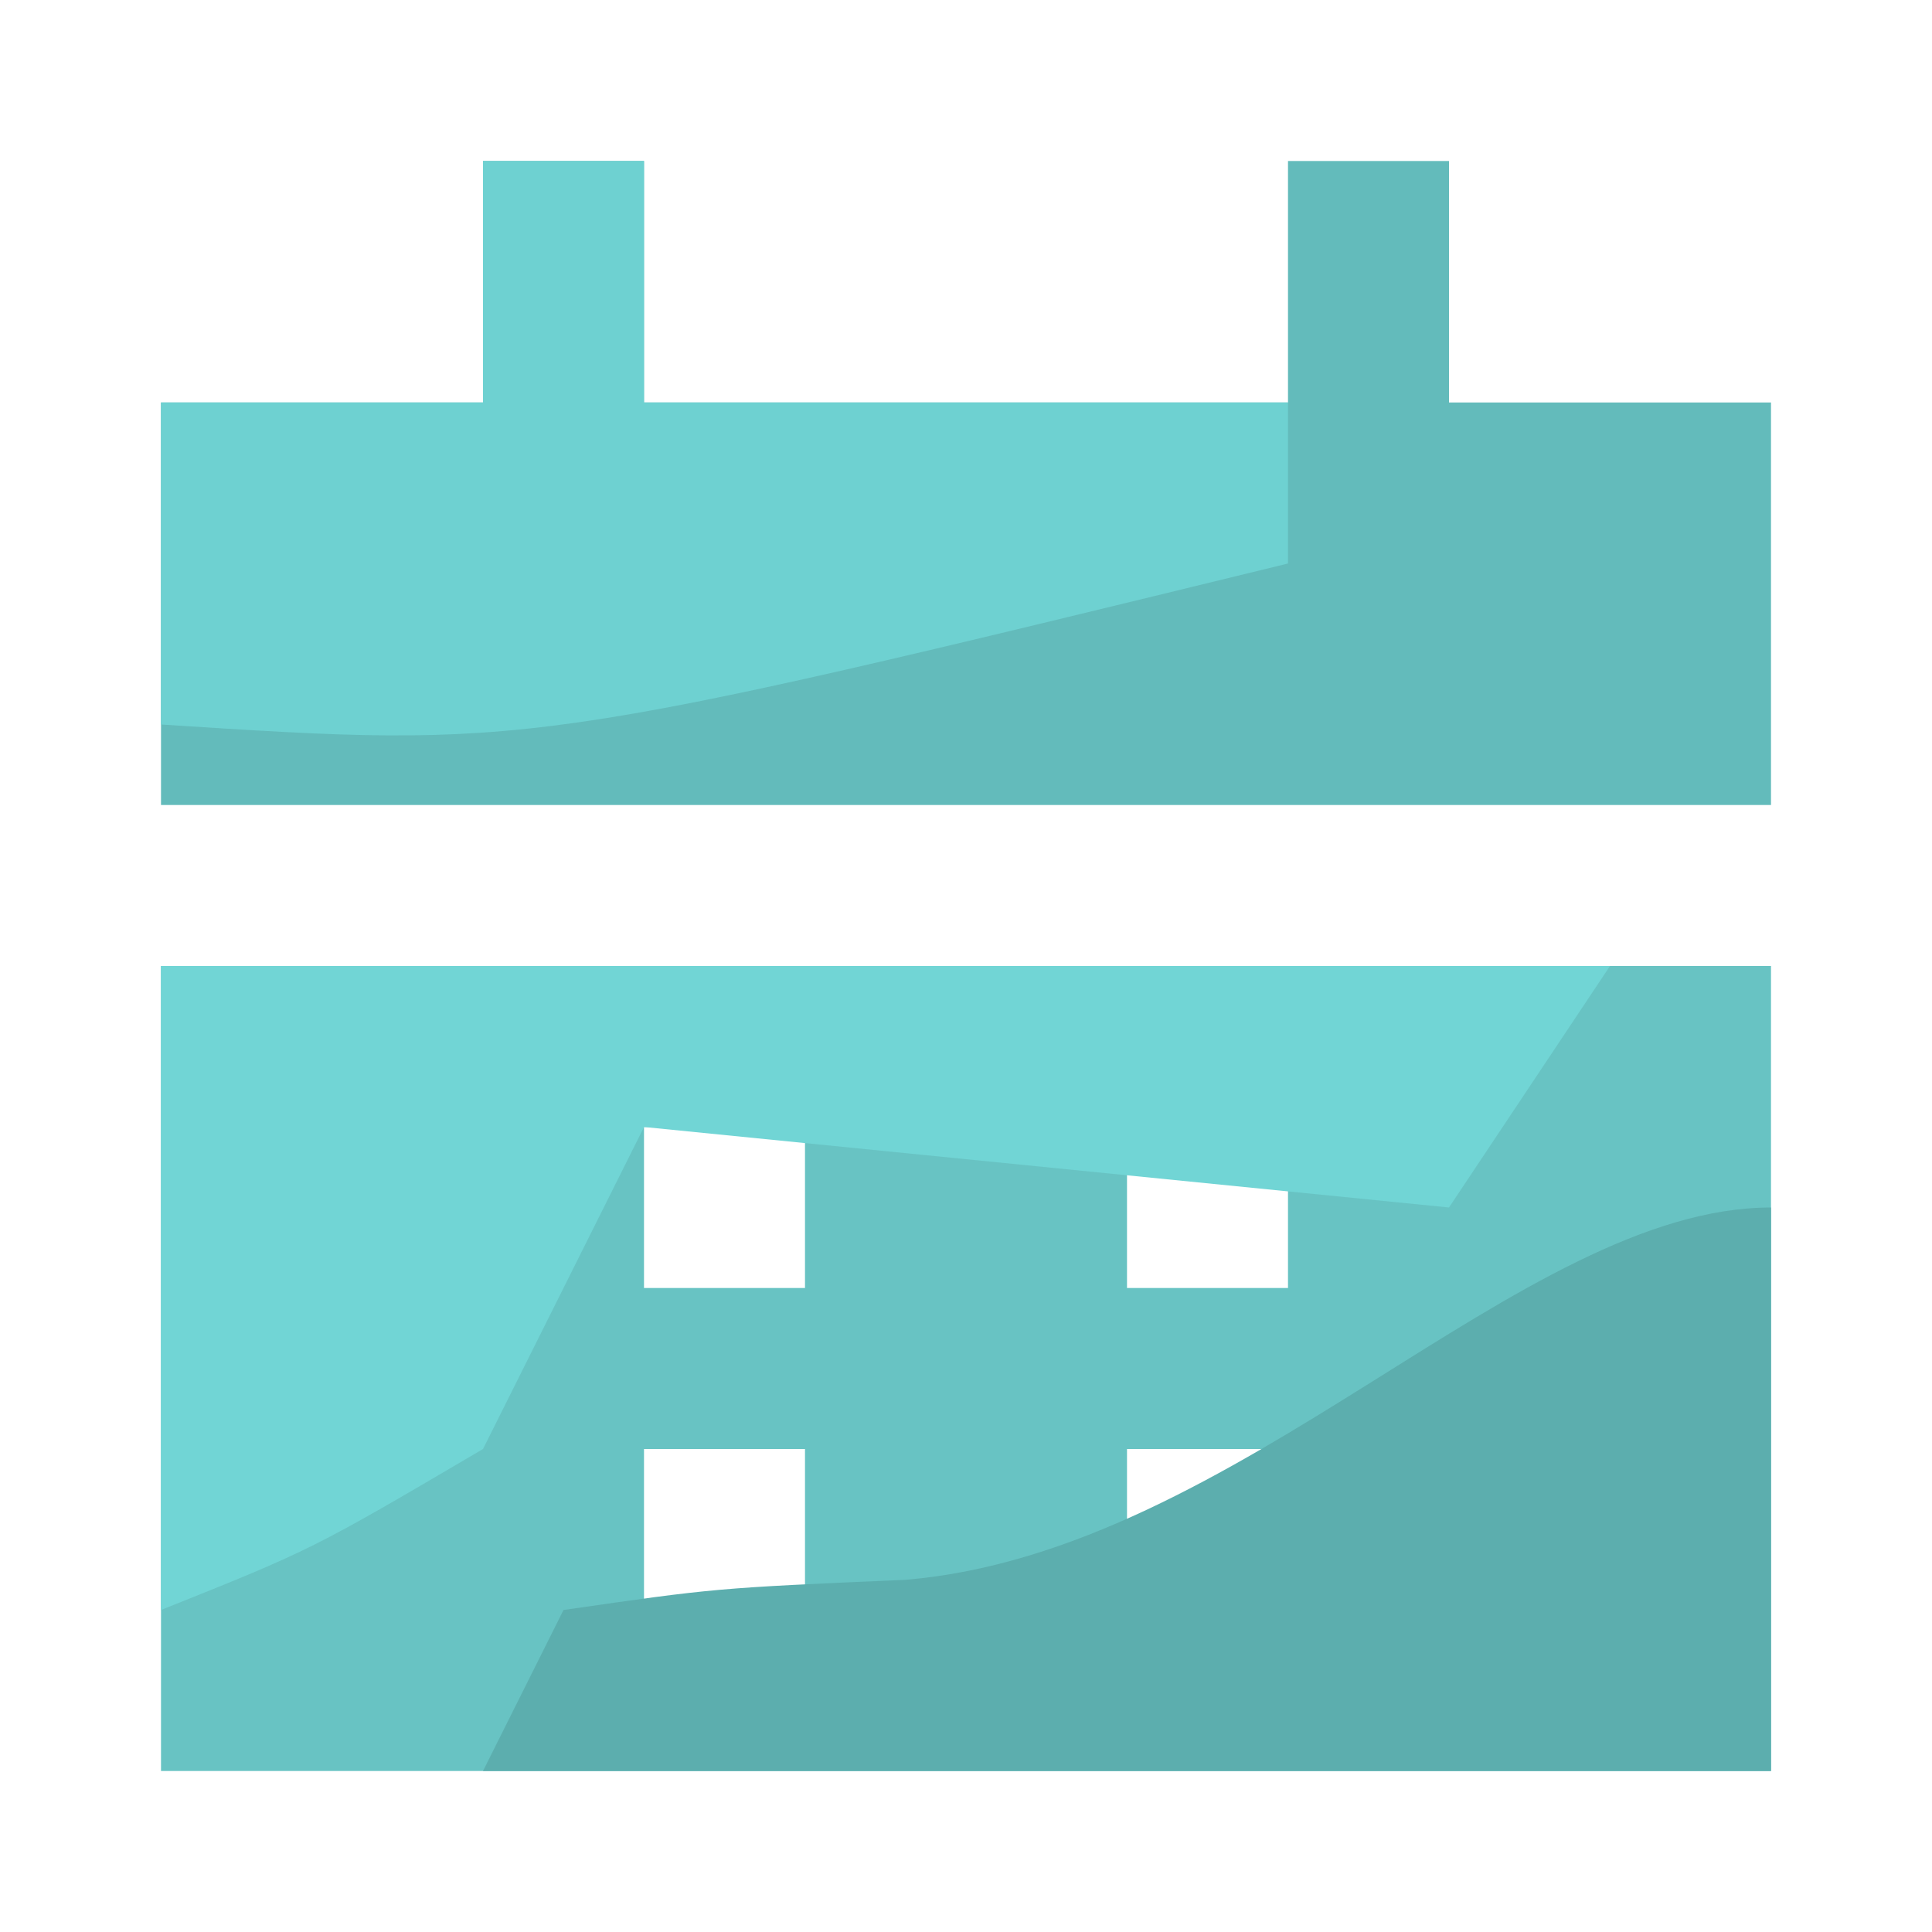 <?xml version="1.0" encoding="UTF-8"?>
<svg version="1.1" xmlns="http://www.w3.org/2000/svg" width="24" height="24">
<path d="M0 0 C6.6 0 13.2 0 20 0 C20 3.3 20 6.6 20 10 C13.4 10 6.8 10 0 10 C0 6.7 0 3.4 0 0 Z M6 2 C6 2.66 6 3.32 6 4 C6.66 4 7.32 4 8 4 C8 3.34 8 2.68 8 2 C7.34 2 6.68 2 6 2 Z M12 2 C12 2.66 12 3.32 12 4 C12.66 4 13.32 4 14 4 C14 3.34 14 2.68 14 2 C13.34 2 12.68 2 12 2 Z M6 6 C6 6.66 6 7.32 6 8 C6.66 8 7.32 8 8 8 C8 7.34 8 6.68 8 6 C7.34 6 6.68 6 6 6 Z M12 6 C12 6.66 12 7.32 12 8 C12.66 8 13.32 8 14 8 C14 7.34 14 6.68 14 6 C13.34 6 12.68 6 12 6 Z " fill="#68C3C3" transform="translate(2,12)"/>
<path d="M0 0 C0.66 0 1.32 0 2 0 C2 0.99 2 1.98 2 3 C4.64 3 7.28 3 10 3 C10 2.01 10 1.02 10 0 C10.66 0 11.32 0 12 0 C12 0.99 12 1.98 12 3 C13.32 3 14.64 3 16 3 C16 4.65 16 6.3 16 8 C9.4 8 2.8 8 -4 8 C-4 6.35 -4 4.7 -4 3 C-2.68 3 -1.36 3 0 3 C0 2.01 0 1.02 0 0 Z " fill="#63BBBB" transform="translate(6,2)"/>
<path d="M0 0 C5.94 0 11.88 0 18 0 C17.01 1.485 17.01 1.485 16 3 C12.7 2.67 9.4 2.34 6 2 C5.34 3.32 4.68 4.64 4 6 C1.875 7.25 1.875 7.25 0 8 C0 5.36 0 2.72 0 0 Z " fill="#71D5D5" transform="translate(2,12)"/>
<path d="M0 0 C0 2.31 0 4.62 0 7 C-5.28 7 -10.56 7 -16 7 C-15.67 6.34 -15.34 5.68 -15 5 C-13.109 4.727 -13.109 4.727 -10.75 4.625 C-6.59 4.274 -3.116 0 0 0 Z " fill="#5CAEAE" transform="translate(22,15)"/>
<path d="M0 0 C0.66 0 1.32 0 2 0 C2 0.99 2 1.98 2 3 C4.64 3 7.28 3 10 3 C10 3.66 10 4.32 10 5 C0.59 7.296 0.59 7.296 -4 7 C-4 5.68 -4 4.36 -4 3 C-2.68 3 -1.36 3 0 3 C0 2.01 0 1.02 0 0 Z " fill="#6ED1D1" transform="translate(6,2)"/>
</svg>
